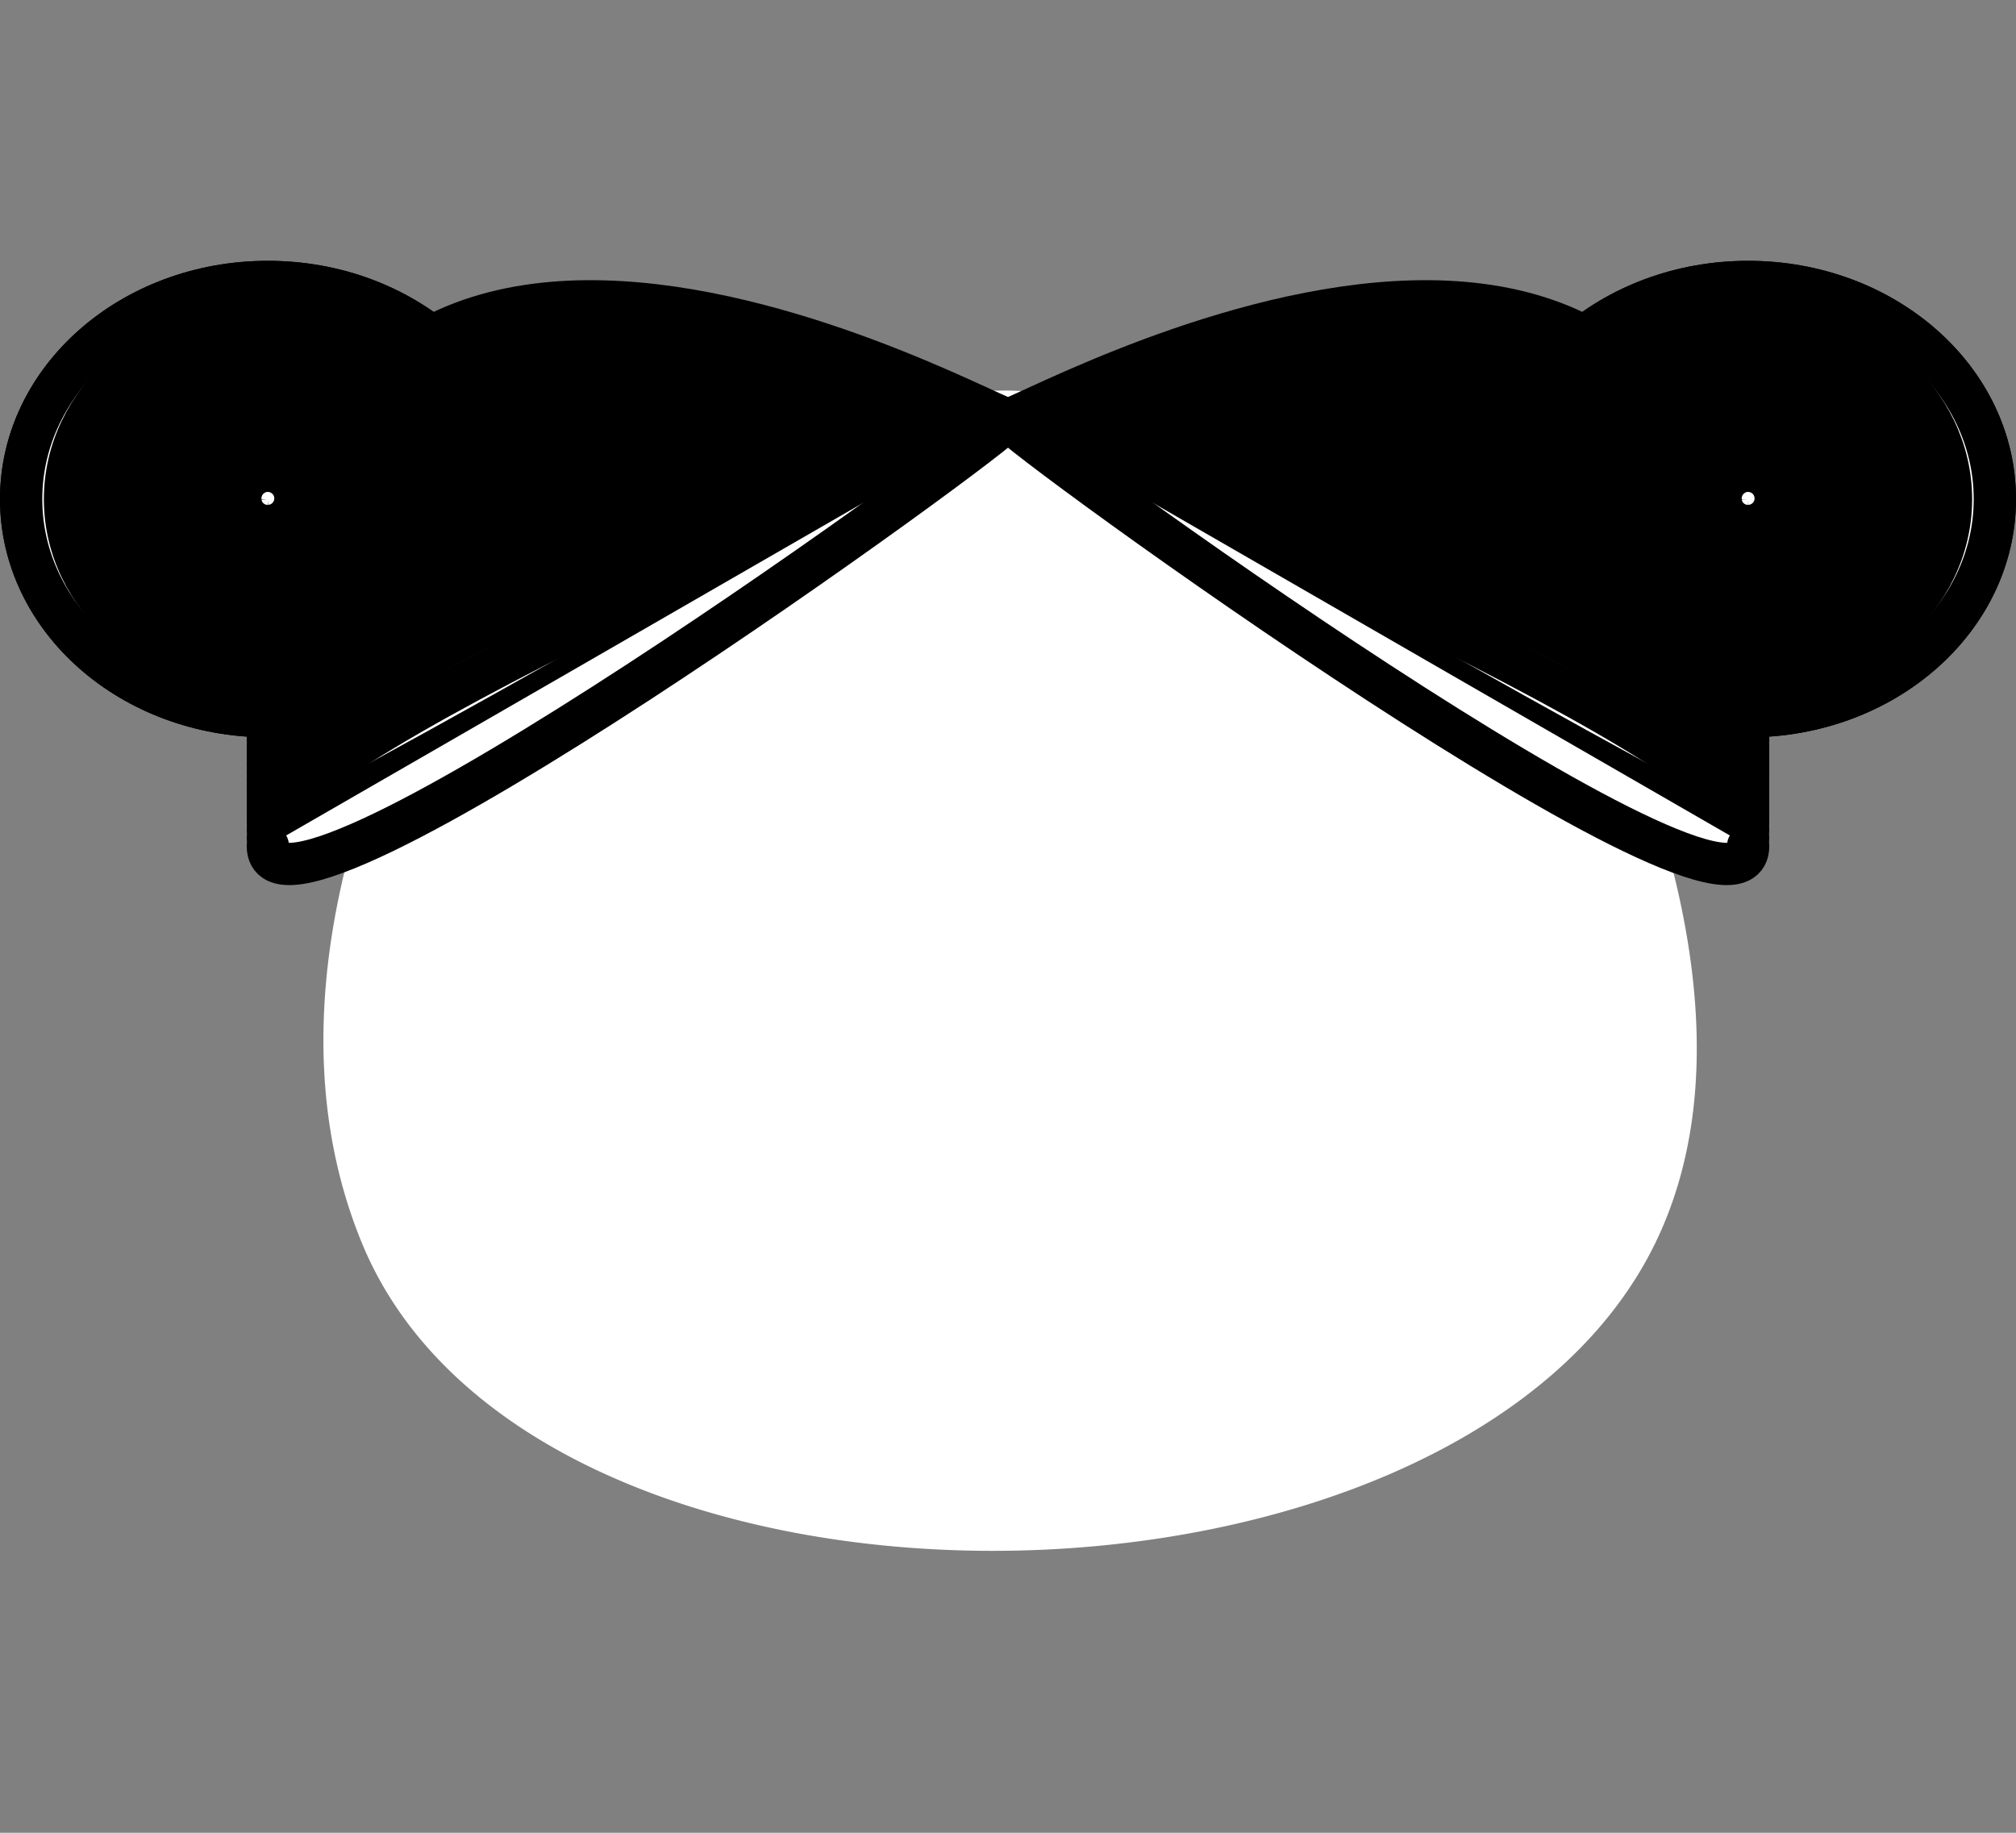<svg xmlns="http://www.w3.org/2000/svg" width="71.5" height="65" viewBox="0 0 71.5 65">
  <rect x="0" y="0" width="71.5" height="65" fill="#808080" stroke="none"/>
  <g id="Group_897" data-name="Group 897" transform="translate(208.75 466)">
    <g id="Group_891" data-name="Group 891" transform="translate(-934 111)">
      <path id="Path_15" data-name="Path 15" d="M253.9,198.184c1.944,4.748,4.109,12.346,1.117,18.484-6.977,14.309-39.767,14.764-45.86,0-1.982-4.8-1.983-10.965,1.117-18.484.787-1.138,8.41-11.762,21.813-11.762A27.491,27.491,0,0,1,253.9,198.184Z" transform="translate(528.934 -749.57)" fill="#fff"/>
      <path id="Path_95" data-name="Path 95" d="M252,237.2c0-4.254,3.918-7.7,8.75-7.7s8.75,3.449,8.75,7.7-3.918,7.7-8.75,7.7S252,241.458,252,237.2Z" transform="translate(474 -796.5)" fill="#fff" stroke="#000" stroke-linecap="round" stroke-miterlimit="10" stroke-width="1.5"/>
      <path id="Path_96" data-name="Path 96" d="M552,237.2c0-4.254,3.918-7.7,8.75-7.7s8.75,3.449,8.75,7.7-3.917,7.7-8.75,7.7S552,241.458,552,237.2Z" transform="translate(226.5 -796.5)" fill="#fff" stroke="#000" stroke-linecap="round" stroke-miterlimit="10" stroke-width="1.5"/>
      <path id="Path_97" data-name="Path 97" d="M260.891,244.725c0-3.5,3.221-6.334,7.194-6.334s7.194,2.836,7.194,6.334-3.221,6.334-7.194,6.334S260.891,248.223,260.891,244.725Z" transform="translate(466.665 -804.021)" fill="#fff" stroke="#000" stroke-linecap="round" stroke-miterlimit="10" stroke-width="1.5"/>
      <path id="Path_98" data-name="Path 98" d="M560.891,244.725c0-3.5,3.221-6.334,7.194-6.334s7.194,2.836,7.194,6.334-3.221,6.334-7.194,6.334S560.891,248.223,560.891,244.725Z" transform="translate(219.165 -804.021)" fill="#fff" stroke="#000" stroke-linecap="round" stroke-miterlimit="10" stroke-width="1.5"/>
      <path id="Path_99" data-name="Path 99" d="M268.912,251.51c0-2.815,2.592-5.1,5.79-5.1s5.79,2.282,5.79,5.1-2.592,5.1-5.79,5.1S268.912,254.325,268.912,251.51Z" transform="translate(460.048 -810.806)" fill="#fff" stroke="#000" stroke-linecap="round" stroke-miterlimit="10" stroke-width="1.5"/>
      <path id="Path_100" data-name="Path 100" d="M568.912,251.51c0-2.815,2.592-5.1,5.79-5.1s5.79,2.282,5.79,5.1-2.593,5.1-5.79,5.1S568.912,254.325,568.912,251.51Z" transform="translate(212.548 -810.806)" fill="#fff" stroke="#000" stroke-linecap="round" stroke-miterlimit="10" stroke-width="1.5"/>
      <path id="Path_101" data-name="Path 101" d="M276.064,257.559a4.576,4.576,0,1,1,4.539,4A4.294,4.294,0,0,1,276.064,257.559Z" transform="translate(454.147 -816.856)" fill="#fff" stroke="#000" stroke-linecap="round" stroke-miterlimit="10" stroke-width="1.5"/>
      <path id="Path_102" data-name="Path 102" d="M576.063,257.559a4.576,4.576,0,1,1,4.539,4A4.294,4.294,0,0,1,576.063,257.559Z" transform="translate(206.648 -816.856)" fill="#fff" stroke="#000" stroke-linecap="round" stroke-miterlimit="10" stroke-width="1.5"/>
      <path id="Path_103" data-name="Path 103" d="M282.345,262.873a3.468,3.468,0,1,1,3.44,3.028A3.254,3.254,0,0,1,282.345,262.873Z" transform="translate(448.965 -822.17)" fill="#fff" stroke="#000" stroke-linecap="round" stroke-miterlimit="10" stroke-width="1.5"/>
      <path id="Path_104" data-name="Path 104" d="M582.345,262.873a3.468,3.468,0,1,1,3.44,3.028A3.254,3.254,0,0,1,582.345,262.873Z" transform="translate(201.465 -822.17)" fill="#fff" stroke="#000" stroke-linecap="round" stroke-miterlimit="10" stroke-width="1.5"/>
      <path id="Path_105" data-name="Path 105" d="M287.757,267.451a2.513,2.513,0,1,1,2.493,2.194A2.358,2.358,0,0,1,287.757,267.451Z" transform="translate(444.501 -826.748)" fill="#fff" stroke="#000" stroke-linecap="round" stroke-miterlimit="10" stroke-width="1.5"/>
      <path id="Path_106" data-name="Path 106" d="M587.757,267.451a2.513,2.513,0,1,1,2.493,2.194A2.358,2.358,0,0,1,587.757,267.451Z" transform="translate(197.001 -826.748)" fill="#fff" stroke="#000" stroke-linecap="round" stroke-miterlimit="10" stroke-width="1.5"/>
      <path id="Path_107" data-name="Path 107" d="M292.3,271.294a1.711,1.711,0,1,1,1.7,1.495A1.606,1.606,0,0,1,292.3,271.294Z" transform="translate(440.753 -830.591)" fill="#fff" stroke="#000" stroke-linecap="round" stroke-miterlimit="10" stroke-width="1.5"/>
      <path id="Path_108" data-name="Path 108" d="M592.3,271.294a1.711,1.711,0,1,1,1.7,1.495A1.606,1.606,0,0,1,592.3,271.294Z" transform="translate(193.253 -830.591)" fill="#fff" stroke="#000" stroke-linecap="round" stroke-miterlimit="10" stroke-width="1.5"/>
      <path id="Path_109" data-name="Path 109" d="M295.973,274.4a1.063,1.063,0,1,1,1.055.929A1,1,0,0,1,295.973,274.4Z" transform="translate(437.722 -833.698)" fill="#fff" stroke="#000" stroke-linecap="round" stroke-miterlimit="10" stroke-width="1.5"/>
      <path id="Path_110" data-name="Path 110" d="M595.973,274.4a1.063,1.063,0,1,1,1.055.929A1,1,0,0,1,595.973,274.4Z" transform="translate(190.222 -833.698)" fill="#fff" stroke="#000" stroke-linecap="round" stroke-miterlimit="10" stroke-width="1.5"/>
      <path id="Path_111" data-name="Path 111" d="M298.776,276.773a.569.569,0,1,1,.564.5A.534.534,0,0,1,298.776,276.773Z" transform="translate(435.41 -836.069)" fill="#fff" stroke="#000" stroke-linecap="round" stroke-miterlimit="10" stroke-width="1.5"/>
      <path id="Path_112" data-name="Path 112" d="M598.776,276.773a.569.569,0,1,1,.564.5A.534.534,0,0,1,598.776,276.773Z" transform="translate(187.91 -836.069)" fill="#fff" stroke="#000" stroke-linecap="round" stroke-miterlimit="10" stroke-width="1.5"/>
      <path id="Path_113" data-name="Path 113" d="M300.709,278.408a.228.228,0,1,1,.226.2A.214.214,0,0,1,300.709,278.408Z" transform="translate(433.815 -837.704)" fill="#fff" stroke="#000" stroke-linecap="round" stroke-miterlimit="10" stroke-width="1.5"/>
      <path id="Path_114" data-name="Path 114" d="M600.709,278.408a.228.228,0,1,1,.226.2A.214.214,0,0,1,600.709,278.408Z" transform="translate(186.315 -837.704)" fill="#fff" stroke="#000" stroke-linecap="round" stroke-miterlimit="10" stroke-width="1.5"/>
      <path id="Path_115" data-name="Path 115" d="M301.773,279.308a.04.04,0,1,1,.04.035A.037.037,0,0,1,301.773,279.308Z" transform="translate(432.937 -838.605)" fill="#fff" stroke="#000" stroke-linecap="round" stroke-miterlimit="10" stroke-width="1.5"/>
      <path id="Path_116" data-name="Path 116" d="M601.773,279.308a.04.04,0,1,1,.04.035A.038.038,0,0,1,601.773,279.308Z" transform="translate(185.437 -838.605)" fill="#fff" stroke="#000" stroke-linecap="round" stroke-miterlimit="10" stroke-width="1.5"/>
      <path id="Path_117" data-name="Path 117" d="M252,237.2c0-4.254,3.918-7.7,8.75-7.7s8.75,3.449,8.75,7.7-3.918,7.7-8.75,7.7S252,241.458,252,237.2Z" transform="translate(474 -796.5)" fill="#fff" stroke="#000" stroke-linecap="round" stroke-miterlimit="10" stroke-width="1.5"/>
      <path id="Path_118" data-name="Path 118" d="M552,237.2c0-4.254,3.918-7.7,8.75-7.7s8.75,3.449,8.75,7.7-3.917,7.7-8.75,7.7S552,241.458,552,237.2Z" transform="translate(226.5 -796.5)" fill="#fff" stroke="#000" stroke-linecap="round" stroke-miterlimit="10" stroke-width="1.5"/>
      <path id="Path_119" data-name="Path 119" d="M260.891,244.725c0-3.5,3.221-6.334,7.194-6.334s7.194,2.836,7.194,6.334-3.221,6.334-7.194,6.334S260.891,248.223,260.891,244.725Z" transform="translate(466.665 -804.021)" fill="#fff" stroke="#000" stroke-linecap="round" stroke-miterlimit="10" stroke-width="1.5"/>
      <path id="Path_120" data-name="Path 120" d="M560.891,244.725c0-3.5,3.221-6.334,7.194-6.334s7.194,2.836,7.194,6.334-3.221,6.334-7.194,6.334S560.891,248.223,560.891,244.725Z" transform="translate(219.165 -804.021)" fill="#fff" stroke="#000" stroke-linecap="round" stroke-miterlimit="10" stroke-width="1.5"/>
      <path id="Path_121" data-name="Path 121" d="M268.912,251.51c0-2.815,2.592-5.1,5.79-5.1s5.79,2.282,5.79,5.1-2.592,5.1-5.79,5.1S268.912,254.325,268.912,251.51Z" transform="translate(460.048 -810.806)" fill="#fff" stroke="#000" stroke-linecap="round" stroke-miterlimit="10" stroke-width="1.5"/>
      <path id="Path_122" data-name="Path 122" d="M568.912,251.51c0-2.815,2.592-5.1,5.79-5.1s5.79,2.282,5.79,5.1-2.593,5.1-5.79,5.1S568.912,254.325,568.912,251.51Z" transform="translate(212.548 -810.806)" fill="#fff" stroke="#000" stroke-linecap="round" stroke-miterlimit="10" stroke-width="1.5"/>
      <path id="Path_123" data-name="Path 123" d="M276.064,257.559a4.576,4.576,0,1,1,4.539,4A4.294,4.294,0,0,1,276.064,257.559Z" transform="translate(454.147 -816.856)" fill="#fff" stroke="#000" stroke-linecap="round" stroke-miterlimit="10" stroke-width="1.5"/>
      <path id="Path_124" data-name="Path 124" d="M576.063,257.559a4.576,4.576,0,1,1,4.539,4A4.294,4.294,0,0,1,576.063,257.559Z" transform="translate(206.648 -816.856)" fill="#fff" stroke="#000" stroke-linecap="round" stroke-miterlimit="10" stroke-width="1.5"/>
      <path id="Path_125" data-name="Path 125" d="M282.345,262.873a3.468,3.468,0,1,1,3.44,3.028A3.254,3.254,0,0,1,282.345,262.873Z" transform="translate(448.965 -822.17)" fill="#fff" stroke="#000" stroke-linecap="round" stroke-miterlimit="10" stroke-width="1.5"/>
      <path id="Path_126" data-name="Path 126" d="M582.345,262.873a3.468,3.468,0,1,1,3.44,3.028A3.254,3.254,0,0,1,582.345,262.873Z" transform="translate(201.465 -822.17)" fill="#fff" stroke="#000" stroke-linecap="round" stroke-miterlimit="10" stroke-width="1.5"/>
      <path id="Path_127" data-name="Path 127" d="M287.757,267.451a2.513,2.513,0,1,1,2.493,2.194A2.358,2.358,0,0,1,287.757,267.451Z" transform="translate(444.501 -826.748)" fill="#fff" stroke="#000" stroke-linecap="round" stroke-miterlimit="10" stroke-width="1.5"/>
      <path id="Path_128" data-name="Path 128" d="M587.757,267.451a2.513,2.513,0,1,1,2.493,2.194A2.358,2.358,0,0,1,587.757,267.451Z" transform="translate(197.001 -826.748)" fill="#fff" stroke="#000" stroke-linecap="round" stroke-miterlimit="10" stroke-width="1.5"/>
      <path id="Path_129" data-name="Path 129" d="M292.3,271.294a1.711,1.711,0,1,1,1.7,1.495A1.606,1.606,0,0,1,292.3,271.294Z" transform="translate(440.753 -830.591)" fill="#fff" stroke="#000" stroke-linecap="round" stroke-miterlimit="10" stroke-width="1.5"/>
      <path id="Path_130" data-name="Path 130" d="M592.3,271.294a1.711,1.711,0,1,1,1.7,1.495A1.606,1.606,0,0,1,592.3,271.294Z" transform="translate(193.253 -830.591)" fill="#fff" stroke="#000" stroke-linecap="round" stroke-miterlimit="10" stroke-width="1.5"/>
      <path id="Path_131" data-name="Path 131" d="M295.973,274.4a1.063,1.063,0,1,1,1.055.929A1,1,0,0,1,295.973,274.4Z" transform="translate(437.722 -833.698)" fill="#fff" stroke="#000" stroke-linecap="round" stroke-miterlimit="10" stroke-width="1.5"/>
      <path id="Path_132" data-name="Path 132" d="M595.973,274.4a1.063,1.063,0,1,1,1.055.929A1,1,0,0,1,595.973,274.4Z" transform="translate(190.222 -833.698)" fill="#fff" stroke="#000" stroke-linecap="round" stroke-miterlimit="10" stroke-width="1.5"/>
      <path id="Path_133" data-name="Path 133" d="M298.776,276.773a.569.569,0,1,1,.564.5A.534.534,0,0,1,298.776,276.773Z" transform="translate(435.41 -836.069)" fill="#fff" stroke="#000" stroke-linecap="round" stroke-miterlimit="10" stroke-width="1.5"/>
      <path id="Path_134" data-name="Path 134" d="M598.776,276.773a.569.569,0,1,1,.564.5A.534.534,0,0,1,598.776,276.773Z" transform="translate(187.91 -836.069)" fill="#fff" stroke="#000" stroke-linecap="round" stroke-miterlimit="10" stroke-width="1.5"/>
      <path id="Path_135" data-name="Path 135" d="M300.709,278.408a.228.228,0,1,1,.226.2A.214.214,0,0,1,300.709,278.408Z" transform="translate(433.815 -837.704)" fill="#fff" stroke="#000" stroke-linecap="round" stroke-miterlimit="10" stroke-width="1.5"/>
      <path id="Path_136" data-name="Path 136" d="M600.709,278.408a.228.228,0,1,1,.226.2A.214.214,0,0,1,600.709,278.408Z" transform="translate(186.315 -837.704)" fill="#fff" stroke="#000" stroke-linecap="round" stroke-miterlimit="10" stroke-width="1.5"/>
      <path id="Path_137" data-name="Path 137" d="M301.773,279.308a.04.04,0,1,1,.04.035A.037.037,0,0,1,301.773,279.308Z" transform="translate(432.937 -838.605)" fill="#fff" stroke="#000" stroke-linecap="round" stroke-miterlimit="10" stroke-width="1.5"/>
      <path id="Path_138" data-name="Path 138" d="M601.773,279.308a.04.04,0,1,1,.04.035A.038.038,0,0,1,601.773,279.308Z" transform="translate(185.437 -838.605)" fill="#fff" stroke="#000" stroke-linecap="round" stroke-miterlimit="10" stroke-width="1.5"/>
      <path id="Path_139" data-name="Path 139" d="M302,248.676c0-25.383,26.25-10.153,26.25-10.534" transform="translate(432.75 -800.269)" fill="#fff" stroke="#000" stroke-linecap="round" stroke-miterlimit="10" stroke-width="1.5"/>
      <path id="Path_140" data-name="Path 140" d="M478.25,248.676c0-25.383-26.25-10.153-26.25-10.534" transform="translate(309 -800.269)" fill="#fff" stroke="#000" stroke-linecap="round" stroke-miterlimit="10" stroke-width="1.5"/>
      <path id="Path_141" data-name="Path 141" d="M302,249.51c0-25.536,26.25-10.44,26.25-10.822" transform="translate(432.75 -800.815)" fill="#fff" stroke="#000" stroke-linecap="round" stroke-miterlimit="10" stroke-width="1.5"/>
      <path id="Path_142" data-name="Path 142" d="M478.25,249.51c0-25.536-26.25-10.44-26.25-10.822" transform="translate(309 -800.815)" fill="#fff" stroke="#000" stroke-linecap="round" stroke-miterlimit="10" stroke-width="1.5"/>
      <path id="Path_143" data-name="Path 143" d="M302,250.923c0-25.421,26.25-10.728,26.25-11.109" transform="translate(432.75 -801.942)" fill="#fff" stroke="#000" stroke-linecap="round" stroke-miterlimit="10" stroke-width="1.5"/>
      <path id="Path_144" data-name="Path 144" d="M478.25,250.923C478.25,225.5,452,240.2,452,239.814" transform="translate(309 -801.942)" fill="#fff" stroke="#000" stroke-linecap="round" stroke-miterlimit="10" stroke-width="1.5"/>
      <path id="Path_145" data-name="Path 145" d="M302,252.9c0-25.039,26.25-11.015,26.25-11.4" transform="translate(432.75 -803.631)" fill="#fff" stroke="#000" stroke-linecap="round" stroke-miterlimit="10" stroke-width="1.5"/>
      <path id="Path_146" data-name="Path 146" d="M478.25,252.9c0-25.039-26.25-11.015-26.25-11.4" transform="translate(309 -803.631)" fill="#fff" stroke="#000" stroke-linecap="round" stroke-miterlimit="10" stroke-width="1.5"/>
      <path id="Path_147" data-name="Path 147" d="M302,255.413c0-24.388,26.25-11.3,26.25-11.684" transform="translate(432.75 -805.857)" fill="#fff" stroke="#000" stroke-linecap="round" stroke-miterlimit="10" stroke-width="1.5"/>
      <path id="Path_148" data-name="Path 148" d="M478.25,255.413c0-24.388-26.25-11.3-26.25-11.684" transform="translate(309 -805.857)" fill="#fff" stroke="#000" stroke-linecap="round" stroke-miterlimit="10" stroke-width="1.5"/>
      <path id="Path_149" data-name="Path 149" d="M302,258.422c0-23.47,26.25-11.59,26.25-11.971" transform="translate(432.75 -808.578)" fill="#fff" stroke="#000" stroke-linecap="round" stroke-miterlimit="10" stroke-width="1.5"/>
      <path id="Path_150" data-name="Path 150" d="M478.25,258.422c0-23.47-26.25-11.59-26.25-11.971" transform="translate(309 -808.578)" fill="#fff" stroke="#000" stroke-linecap="round" stroke-miterlimit="10" stroke-width="1.5"/>
      <path id="Path_151" data-name="Path 151" d="M302,261.859c0-22.283,26.25-11.877,26.25-12.259" transform="translate(432.75 -811.728)" fill="#fff" stroke="#000" stroke-linecap="round" stroke-miterlimit="10" stroke-width="1.5"/>
      <path id="Path_152" data-name="Path 152" d="M478.25,261.859c0-22.283-26.25-11.877-26.25-12.259" transform="translate(309 -811.728)" fill="#fff" stroke="#000" stroke-linecap="round" stroke-miterlimit="10" stroke-width="1.5"/>
      <path id="Path_153" data-name="Path 153" d="M302,265.607c0-20.829,26.25-12.165,26.25-12.546" transform="translate(432.75 -815.189)" fill="#fff" stroke="#000" stroke-linecap="round" stroke-miterlimit="10" stroke-width="1.5"/>
      <path id="Path_154" data-name="Path 154" d="M478.25,265.607c0-20.829-26.25-12.165-26.25-12.546" transform="translate(309 -815.189)" fill="#fff" stroke="#000" stroke-linecap="round" stroke-miterlimit="10" stroke-width="1.5"/>
      <path id="Path_155" data-name="Path 155" d="M302,269.453c0-19.106,26.25-12.452,26.25-12.833" transform="translate(432.75 -818.747)" fill="#fff" stroke="#000" stroke-linecap="round" stroke-miterlimit="10" stroke-width="1.5"/>
      <path id="Path_156" data-name="Path 156" d="M478.25,269.453C478.25,250.347,452,257,452,256.62" transform="translate(309 -818.747)" fill="#fff" stroke="#000" stroke-linecap="round" stroke-miterlimit="10" stroke-width="1.5"/>
      <path id="Path_157" data-name="Path 157" d="M302,272.953c0-17.116,26.25-12.739,26.25-13.121" transform="translate(432.75 -821.96)" fill="#fff" stroke="#000" stroke-linecap="round" stroke-miterlimit="10" stroke-width="1.5"/>
      <path id="Path_158" data-name="Path 158" d="M478.25,272.953c0-17.116-26.25-12.739-26.25-13.121" transform="translate(309 -821.96)" fill="#fff" stroke="#000" stroke-linecap="round" stroke-miterlimit="10" stroke-width="1.5"/>
      <path id="Path_159" data-name="Path 159" d="M302,274.533c0-14.857,26.25-13.027,26.25-13.408" transform="translate(432.75 -823.253)" fill="#fff" stroke="#000" stroke-linecap="round" stroke-miterlimit="10" stroke-width="1.5"/>
      <path id="Path_160" data-name="Path 160" d="M478.25,274.533c0-14.857-26.25-13.027-26.25-13.408" transform="translate(309 -823.253)" fill="#fff" stroke="#000" stroke-linecap="round" stroke-miterlimit="10" stroke-width="1.5"/>
      <path id="Path_161" data-name="Path 161" d="M302,274.82c0-12.331,26.25-13.314,26.25-13.7" transform="translate(432.75 -823.253)" fill="#fff" stroke="#000" stroke-linecap="round" stroke-miterlimit="10" stroke-width="1.5"/>
      <path id="Path_162" data-name="Path 162" d="M478.25,274.82c0-12.331-26.25-13.314-26.25-13.7" transform="translate(309 -823.253)" fill="#fff" stroke="#000" stroke-linecap="round" stroke-miterlimit="10" stroke-width="1.5"/>
      <path id="Path_163" data-name="Path 163" d="M302,275.108c0-9.536,26.25-13.6,26.25-13.983" transform="translate(432.75 -823.253)" fill="#fff" stroke="#000" stroke-linecap="round" stroke-miterlimit="10" stroke-width="1.5"/>
      <path id="Path_164" data-name="Path 164" d="M478.25,275.108c0-9.536-26.25-13.6-26.25-13.983" transform="translate(309 -823.253)" fill="#fff" stroke="#000" stroke-linecap="round" stroke-miterlimit="10" stroke-width="1.5"/>
      <path id="Path_165" data-name="Path 165" d="M302,275.4c0-6.474,26.25-13.889,26.25-14.27" transform="translate(432.75 -823.253)" fill="#fff" stroke="#000" stroke-linecap="round" stroke-miterlimit="10" stroke-width="1.5"/>
      <path id="Path_166" data-name="Path 166" d="M478.25,275.4c0-6.474-26.25-13.889-26.25-14.27" transform="translate(309 -823.253)" fill="#fff" stroke="#000" stroke-linecap="round" stroke-miterlimit="10" stroke-width="1.5"/>
      <path id="Path_167" data-name="Path 167" d="M302,275.682c0-3.144,26.25-14.176,26.25-14.558" transform="translate(432.75 -823.253)" fill="#fff" stroke="#000" stroke-linecap="round" stroke-miterlimit="10" stroke-width="1.5"/>
      <path id="Path_168" data-name="Path 168" d="M478.25,275.682c0-3.144-26.25-14.176-26.25-14.558" transform="translate(309 -823.253)" fill="#fff" stroke="#000" stroke-linecap="round" stroke-miterlimit="10" stroke-width="1.5"/>
      <path id="Path_169" data-name="Path 169" d="M302,275.97c0,.455,26.25-14.463,26.25-14.845" transform="translate(432.75 -823.253)" fill="#fff" stroke="#000" stroke-linecap="round" stroke-miterlimit="10" stroke-width="1.5"/>
      <path id="Path_170" data-name="Path 170" d="M478.25,275.97c0,.455-26.25-14.463-26.25-14.845" transform="translate(309 -823.253)" fill="#fff" stroke="#000" stroke-linecap="round" stroke-miterlimit="10" stroke-width="1.5"/>
      <path id="Path_171" data-name="Path 171" d="M302,276.257c0,4.321,26.25-14.751,26.25-15.132" transform="translate(432.75 -823.253)" fill="#fff" stroke="#000" stroke-linecap="round" stroke-miterlimit="10" stroke-width="1.5"/>
      <path id="Path_172" data-name="Path 172" d="M478.25,276.257c0,4.321-26.25-14.751-26.25-15.132" transform="translate(309 -823.253)" fill="#fff" stroke="#000" stroke-linecap="round" stroke-miterlimit="10" stroke-width="1.5"/>
    </g>
    <rect id="Rectangle_216" data-name="Rectangle 216" width="70" height="65" transform="translate(-208 -466)" fill="none"/>
  </g>
</svg>
